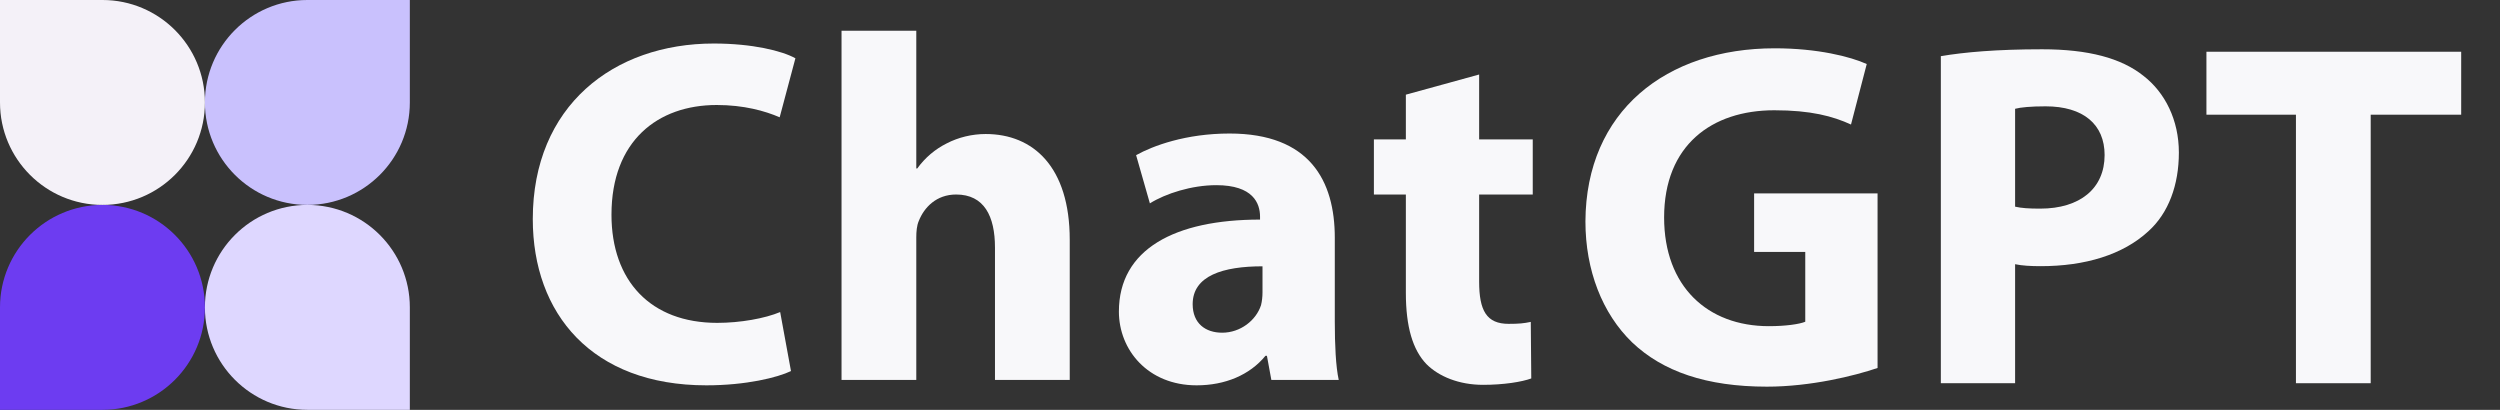 <svg width="122" height="20" viewBox="0 0 122 20" fill="none" xmlns="http://www.w3.org/2000/svg">
<rect x="0" y="0" width="122" height="20" fill="#333333" stroke="none"/>
<g clip-path="url(#clip0_179_34)">
<path d="M5 10C7.761 10 10 7.761 10 5C10 7.761 12.238 9.999 14.998 10C12.238 10.001 10 12.239 10 15C10 12.239 7.761 10 5 10C2.239 10 3.39263e-07 12.239 2.18557e-07 15L0 20H5C7.761 20 10 17.761 10 15C10 17.761 12.239 20 15 20H20V15C20 12.239 17.762 10.001 15.002 10C17.762 9.999 20 7.761 20 5V1.03312e-06L15 1.25168e-06C12.239 7.82292e-07 10 2.239 10 5C10 2.239 7.761 2.05091e-06 5 1.68879e-06L1.74846e-06 0L1.09278e-06 5C7.30667e-07 7.761 2.239 10 5 10Z" fill="#F4F1F8"/>
</g>
<g clip-path="url(#clip1_179_34)">
<path d="M5 10C7.761 10 10 7.761 10 5C10 7.761 12.238 9.999 14.998 10C12.238 10.001 10 12.239 10 15C10 12.239 7.761 10 5 10C2.239 10 3.39263e-07 12.239 2.18557e-07 15L0 20H5C7.761 20 10 17.761 10 15C10 17.761 12.239 20 15 20H20V15C20 12.239 17.762 10.001 15.002 10C17.762 9.999 20 7.761 20 5V1.03312e-06L15 1.25168e-06C12.239 7.82292e-07 10 2.239 10 5C10 2.239 7.761 2.05091e-06 5 1.68879e-06L1.74846e-06 0L1.09278e-06 5C7.30667e-07 7.761 2.239 10 5 10Z" fill="#C9C1FD"/>
</g>
<g clip-path="url(#clip2_179_34)">
<path d="M5 10C7.761 10 10 7.761 10 5C10 7.761 12.238 9.999 14.998 10C12.238 10.001 10 12.239 10 15C10 12.239 7.761 10 5 10C2.239 10 3.39263e-07 12.239 2.18557e-07 15L0 20H5C7.761 20 10 17.761 10 15C10 17.761 12.239 20 15 20H20V15C20 12.239 17.762 10.001 15.002 10C17.762 9.999 20 7.761 20 5V1.03312e-06L15 1.25168e-06C12.239 7.82292e-07 10 2.239 10 5C10 2.239 7.761 2.05091e-06 5 1.68879e-06L1.74846e-06 0L1.09278e-06 5C7.30667e-07 7.761 2.239 10 5 10Z" fill="#6D3CF1"/>
</g>
<g clip-path="url(#clip3_179_34)">
<path d="M5 10C7.761 10 10 7.761 10 5C10 7.761 12.238 9.999 14.998 10C12.238 10.001 10 12.239 10 15C10 12.239 7.761 10 5 10C2.239 10 3.39263e-07 12.239 2.18557e-07 15L0 20H5C7.761 20 10 17.761 10 15C10 17.761 12.239 20 15 20H20V15C20 12.239 17.762 10.001 15.002 10C17.762 9.999 20 7.761 20 5V1.03312e-06L15 1.25168e-06C12.239 7.82292e-07 10 2.239 10 5C10 2.239 7.761 2.05091e-06 5 1.68879e-06L1.74846e-06 0L1.09278e-06 5C7.30667e-07 7.761 2.239 10 5 10Z" fill="#DED7FF"/>
</g>
<path d="M38.072 15.228L38.6 18.108C37.952 18.42 36.416 18.804 34.472 18.804C28.88 18.804 26 15.3 26 10.692C26 5.172 29.936 2.124 34.832 2.124C36.728 2.124 38.168 2.484 38.816 2.844L38.048 5.724C37.328 5.412 36.296 5.124 34.976 5.124C32.096 5.124 29.84 6.876 29.84 10.476C29.84 13.716 31.76 15.756 35 15.756C36.128 15.756 37.328 15.54 38.072 15.228Z" fill="#F8F8FA"/>
<path d="M41.067 18.54V1.5H44.715V8.22H44.763C45.147 7.692 45.627 7.284 46.203 6.996C46.755 6.708 47.427 6.54 48.099 6.54C50.427 6.54 52.203 8.148 52.203 11.7V18.54H48.555V12.084C48.555 10.548 48.027 9.492 46.659 9.492C45.699 9.492 45.099 10.116 44.835 10.788C44.739 11.004 44.715 11.316 44.715 11.58V18.54H41.067Z" fill="#F8F8FA"/>
<path d="M65.138 11.604V15.708C65.138 16.812 65.186 17.892 65.33 18.54H62.042L61.826 17.364H61.754C60.986 18.3 59.786 18.804 58.394 18.804C56.018 18.804 54.602 17.076 54.602 15.204C54.602 12.156 57.338 10.716 61.49 10.716V10.572C61.49 9.924 61.154 9.036 59.354 9.036C58.154 9.036 56.882 9.444 56.114 9.924L55.442 7.572C56.258 7.116 57.866 6.516 60.002 6.516C63.914 6.516 65.138 8.82 65.138 11.604ZM61.61 14.268V12.996C59.69 12.996 58.202 13.452 58.202 14.844C58.202 15.78 58.826 16.236 59.642 16.236C60.53 16.236 61.298 15.636 61.538 14.892C61.586 14.7 61.61 14.484 61.61 14.268Z" fill="#F8F8FA"/>
<path d="M68.606 4.62L72.182 3.636V6.804H74.798V9.492H72.182V13.74C72.182 15.156 72.542 15.804 73.622 15.804C74.126 15.804 74.366 15.78 74.702 15.708L74.726 18.468C74.27 18.636 73.382 18.78 72.374 18.78C71.198 18.78 70.214 18.372 69.614 17.772C68.942 17.076 68.606 15.948 68.606 14.292V9.492H67.046V6.804H68.606V4.62Z" fill="#F8F8FA"/>
<path d="M91.625 9.437V17.957C90.497 18.341 88.361 18.869 86.225 18.869C83.273 18.869 81.137 18.125 79.649 16.709C78.185 15.293 77.369 13.181 77.369 10.805C77.393 5.429 81.305 2.357 86.609 2.357C88.697 2.357 90.305 2.765 91.097 3.125L90.329 6.077C89.441 5.669 88.361 5.381 86.585 5.381C83.537 5.381 81.209 7.085 81.209 10.613C81.209 13.973 83.321 15.917 86.321 15.917C87.137 15.917 87.809 15.821 88.097 15.701V12.293H85.601V9.437H91.625Z" fill="#F8F8FA"/>
<path d="M94.713 18.701V2.741C95.841 2.549 97.424 2.405 99.656 2.405C101.913 2.405 103.521 2.837 104.601 3.701C105.657 4.517 106.329 5.861 106.329 7.445C106.329 9.029 105.825 10.397 104.841 11.285C103.593 12.437 101.745 12.989 99.585 12.989C99.105 12.989 98.672 12.965 98.337 12.893V18.701H94.713ZM98.337 5.309V10.085C98.648 10.157 99.008 10.181 99.561 10.181C101.505 10.181 102.705 9.197 102.705 7.565C102.705 6.077 101.673 5.189 99.825 5.189C99.105 5.189 98.6 5.237 98.337 5.309Z" fill="#F8F8FA"/>
<path d="M112.042 18.701V5.597H107.674V2.525H120.106V5.597H115.69V18.701H112.042Z" fill="#F8F8FA"/>
<defs>
<clipPath id="clip0_179_34">
<rect width="10" height="10" fill="white"/>
</clipPath>
<clipPath id="clip1_179_34">
<rect width="10" height="10" fill="white" transform="translate(10)"/>
</clipPath>
<clipPath id="clip2_179_34">
<rect width="10" height="10" fill="white" transform="translate(0 10)"/>
</clipPath>
<clipPath id="clip3_179_34">
<rect width="10" height="10" fill="white" transform="translate(10 10)"/>
</clipPath>
</defs>
</svg>
